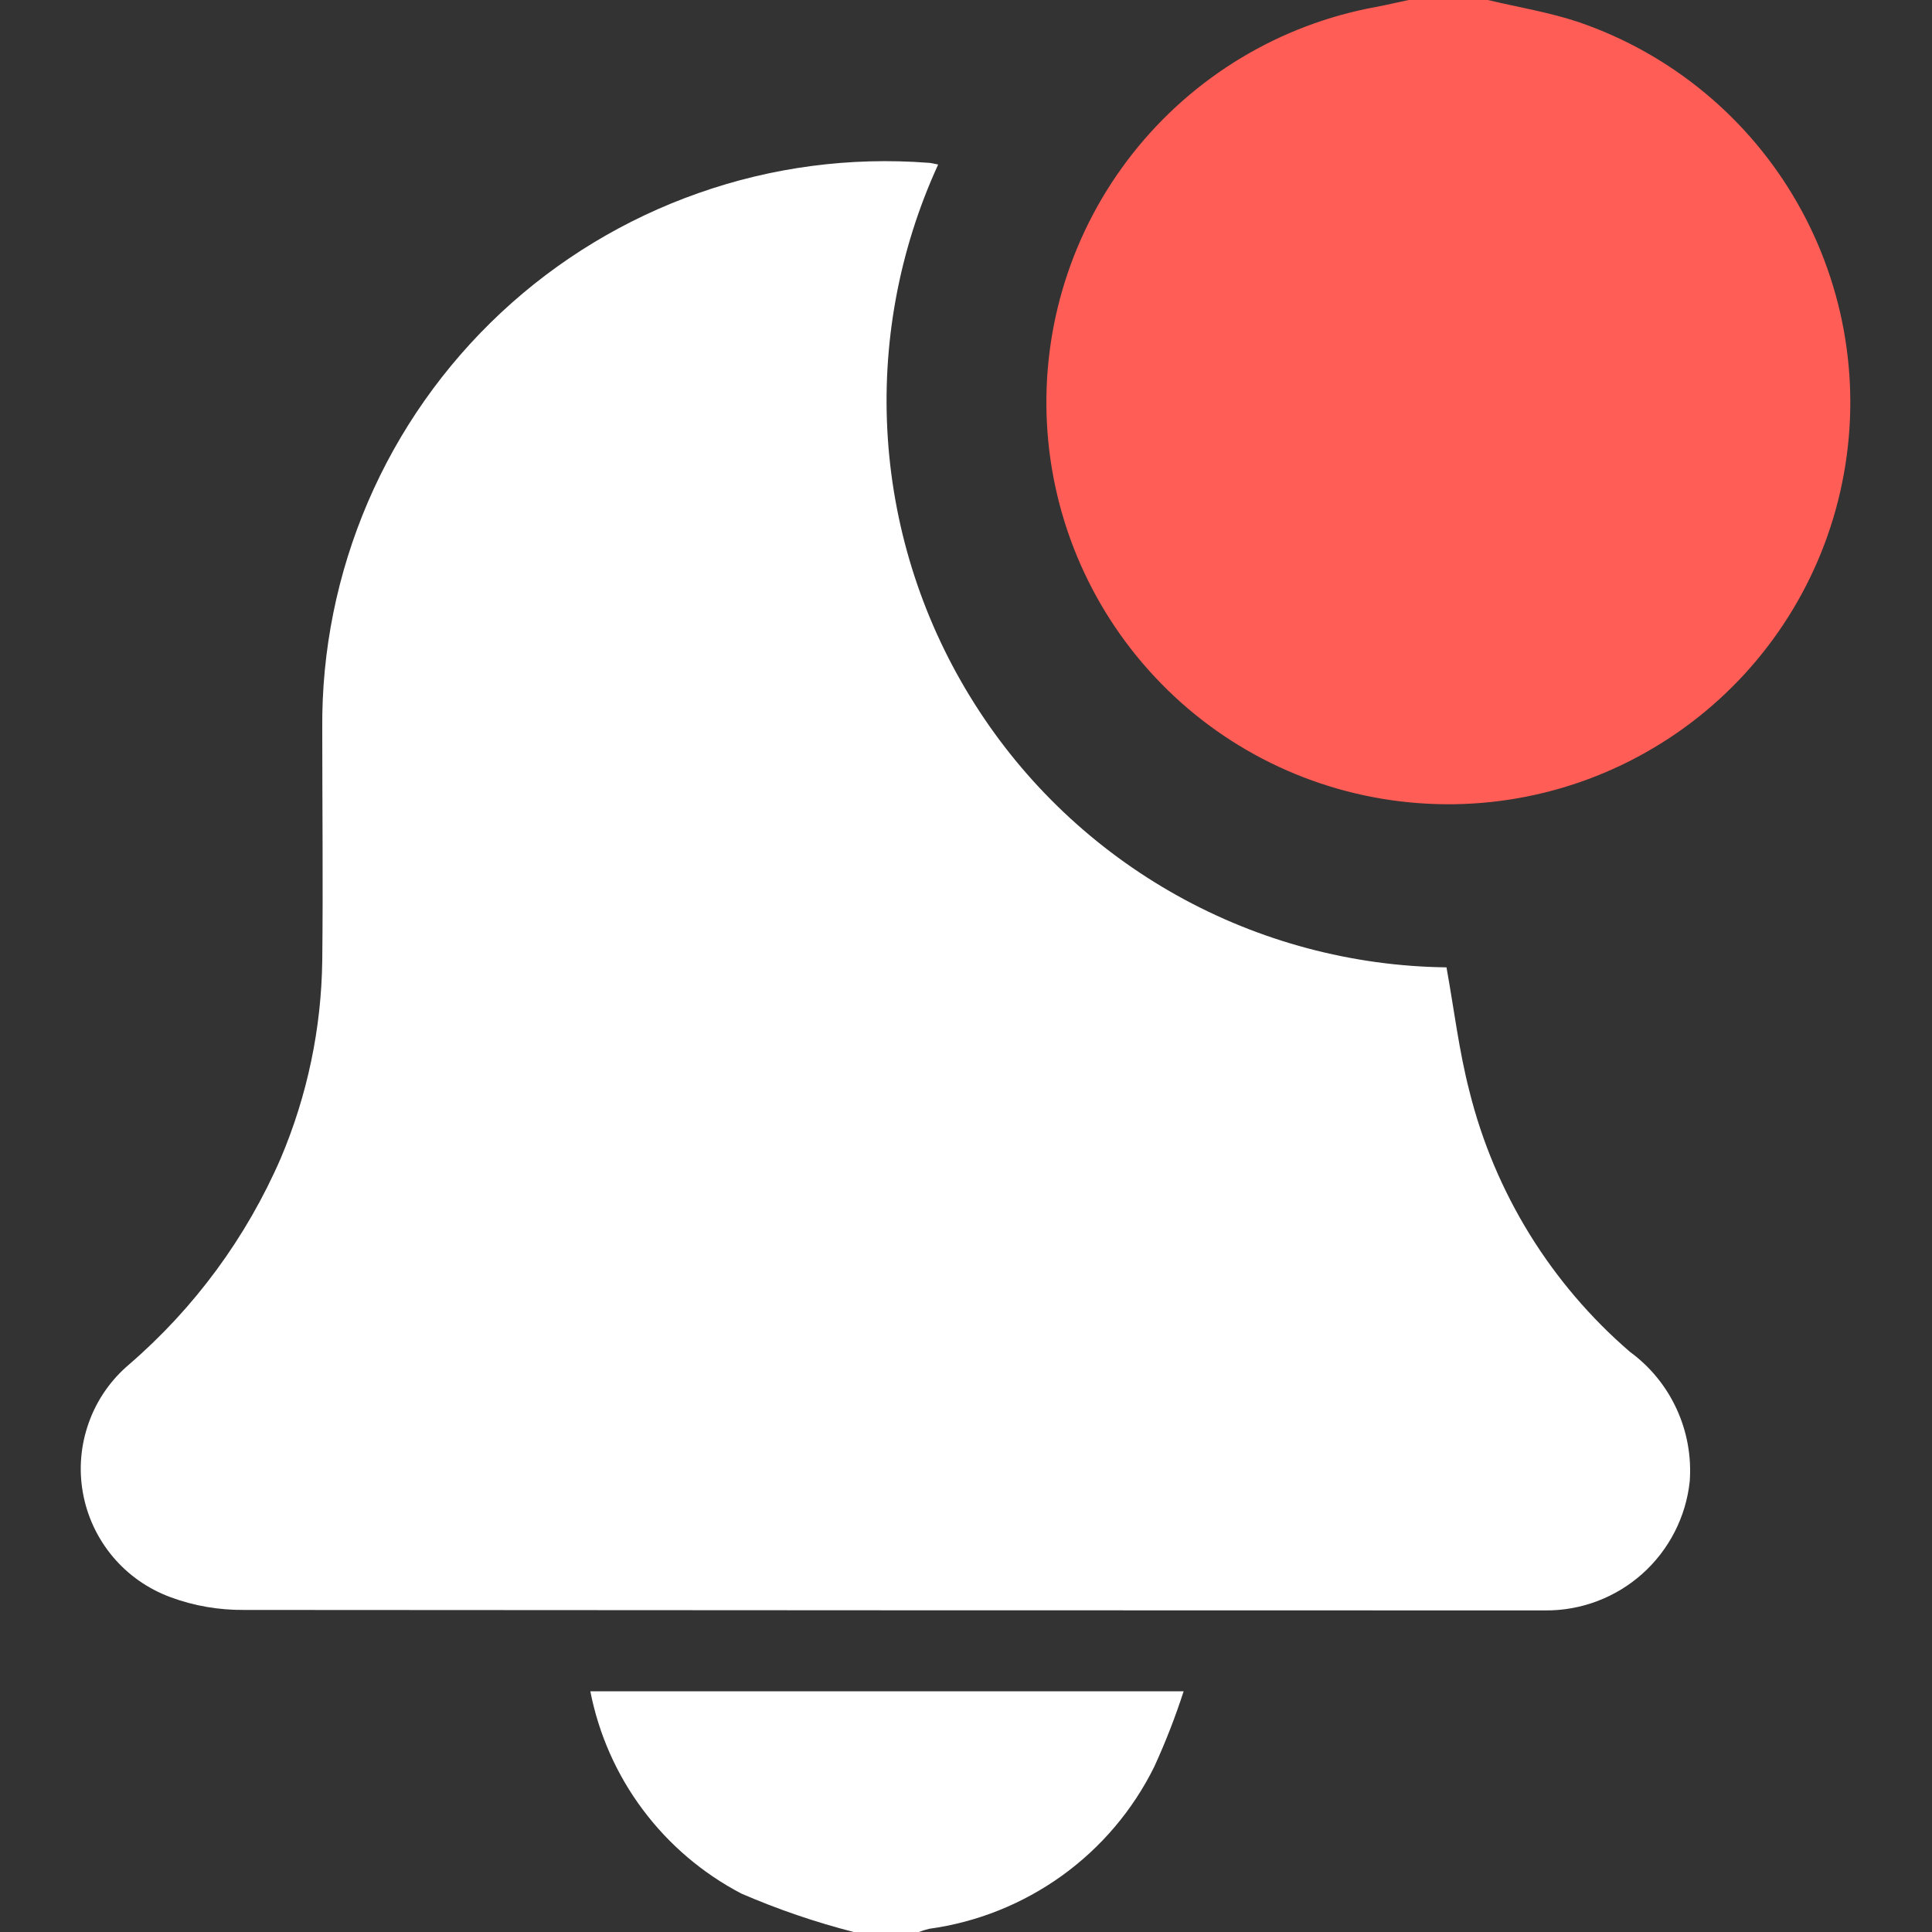 <svg width="20" height="20" viewBox="0 0 20 20" fill="none" xmlns="http://www.w3.org/2000/svg">
<rect x="0" y="0" width="20" height="20" fill="#333333" stroke="none"/>
<path d="M15.402 0C15.716 0.075 16.038 0.127 16.343 0.229C17.3 0.557 18.105 1.223 18.606 2.101C19.108 2.98 19.273 4.011 19.069 5.002C18.866 5.993 18.308 6.876 17.501 7.485C16.693 8.095 15.692 8.39 14.683 8.314C13.674 8.239 12.727 7.799 12.02 7.076C11.312 6.353 10.892 5.397 10.838 4.387C10.784 3.376 11.1 2.381 11.727 1.587C12.354 0.793 13.248 0.254 14.243 0.072C14.357 0.051 14.469 0.024 14.582 0L15.402 0Z" fill="#FF5D55"/>
<path d="M8.845 20.002C8.445 19.9 8.053 19.766 7.674 19.602C7.273 19.392 6.925 19.096 6.654 18.733C6.383 18.371 6.198 17.952 6.111 17.508H12.253C12.167 17.774 12.065 18.036 11.948 18.291C11.726 18.739 11.398 19.126 10.992 19.418C10.585 19.71 10.114 19.899 9.618 19.967C9.581 19.976 9.545 19.987 9.509 20.001L8.845 20.002Z" fill="white"/>
<path d="M9.711 1.705C9.304 2.593 9.125 3.569 9.191 4.543C9.257 5.518 9.566 6.461 10.089 7.286C10.611 8.112 11.332 8.794 12.185 9.27C13.038 9.746 13.997 10.002 14.974 10.014C15.052 10.445 15.103 10.877 15.211 11.295C15.472 12.345 16.053 13.288 16.874 13.995C17.082 14.147 17.248 14.35 17.356 14.585C17.464 14.819 17.511 15.077 17.492 15.335C17.453 15.704 17.277 16.046 17 16.293C16.723 16.54 16.363 16.675 15.992 16.671C15.934 16.671 15.875 16.671 15.816 16.671C11.385 16.671 6.955 16.669 2.525 16.666C2.265 16.668 2.008 16.624 1.765 16.534C1.532 16.448 1.326 16.304 1.167 16.114C1.008 15.924 0.901 15.696 0.858 15.452C0.814 15.209 0.836 14.958 0.92 14.725C1.003 14.492 1.147 14.285 1.336 14.125C2.013 13.541 2.55 12.811 2.906 11.991C3.181 11.342 3.327 10.647 3.336 9.943C3.345 9.143 3.336 8.343 3.336 7.543C3.329 6.736 3.491 5.937 3.809 5.196C4.127 4.455 4.596 3.789 5.185 3.238C5.775 2.687 6.472 2.265 7.233 1.998C7.993 1.73 8.801 1.624 9.606 1.685C9.636 1.685 9.666 1.695 9.711 1.703" fill="white"/>
</svg>
